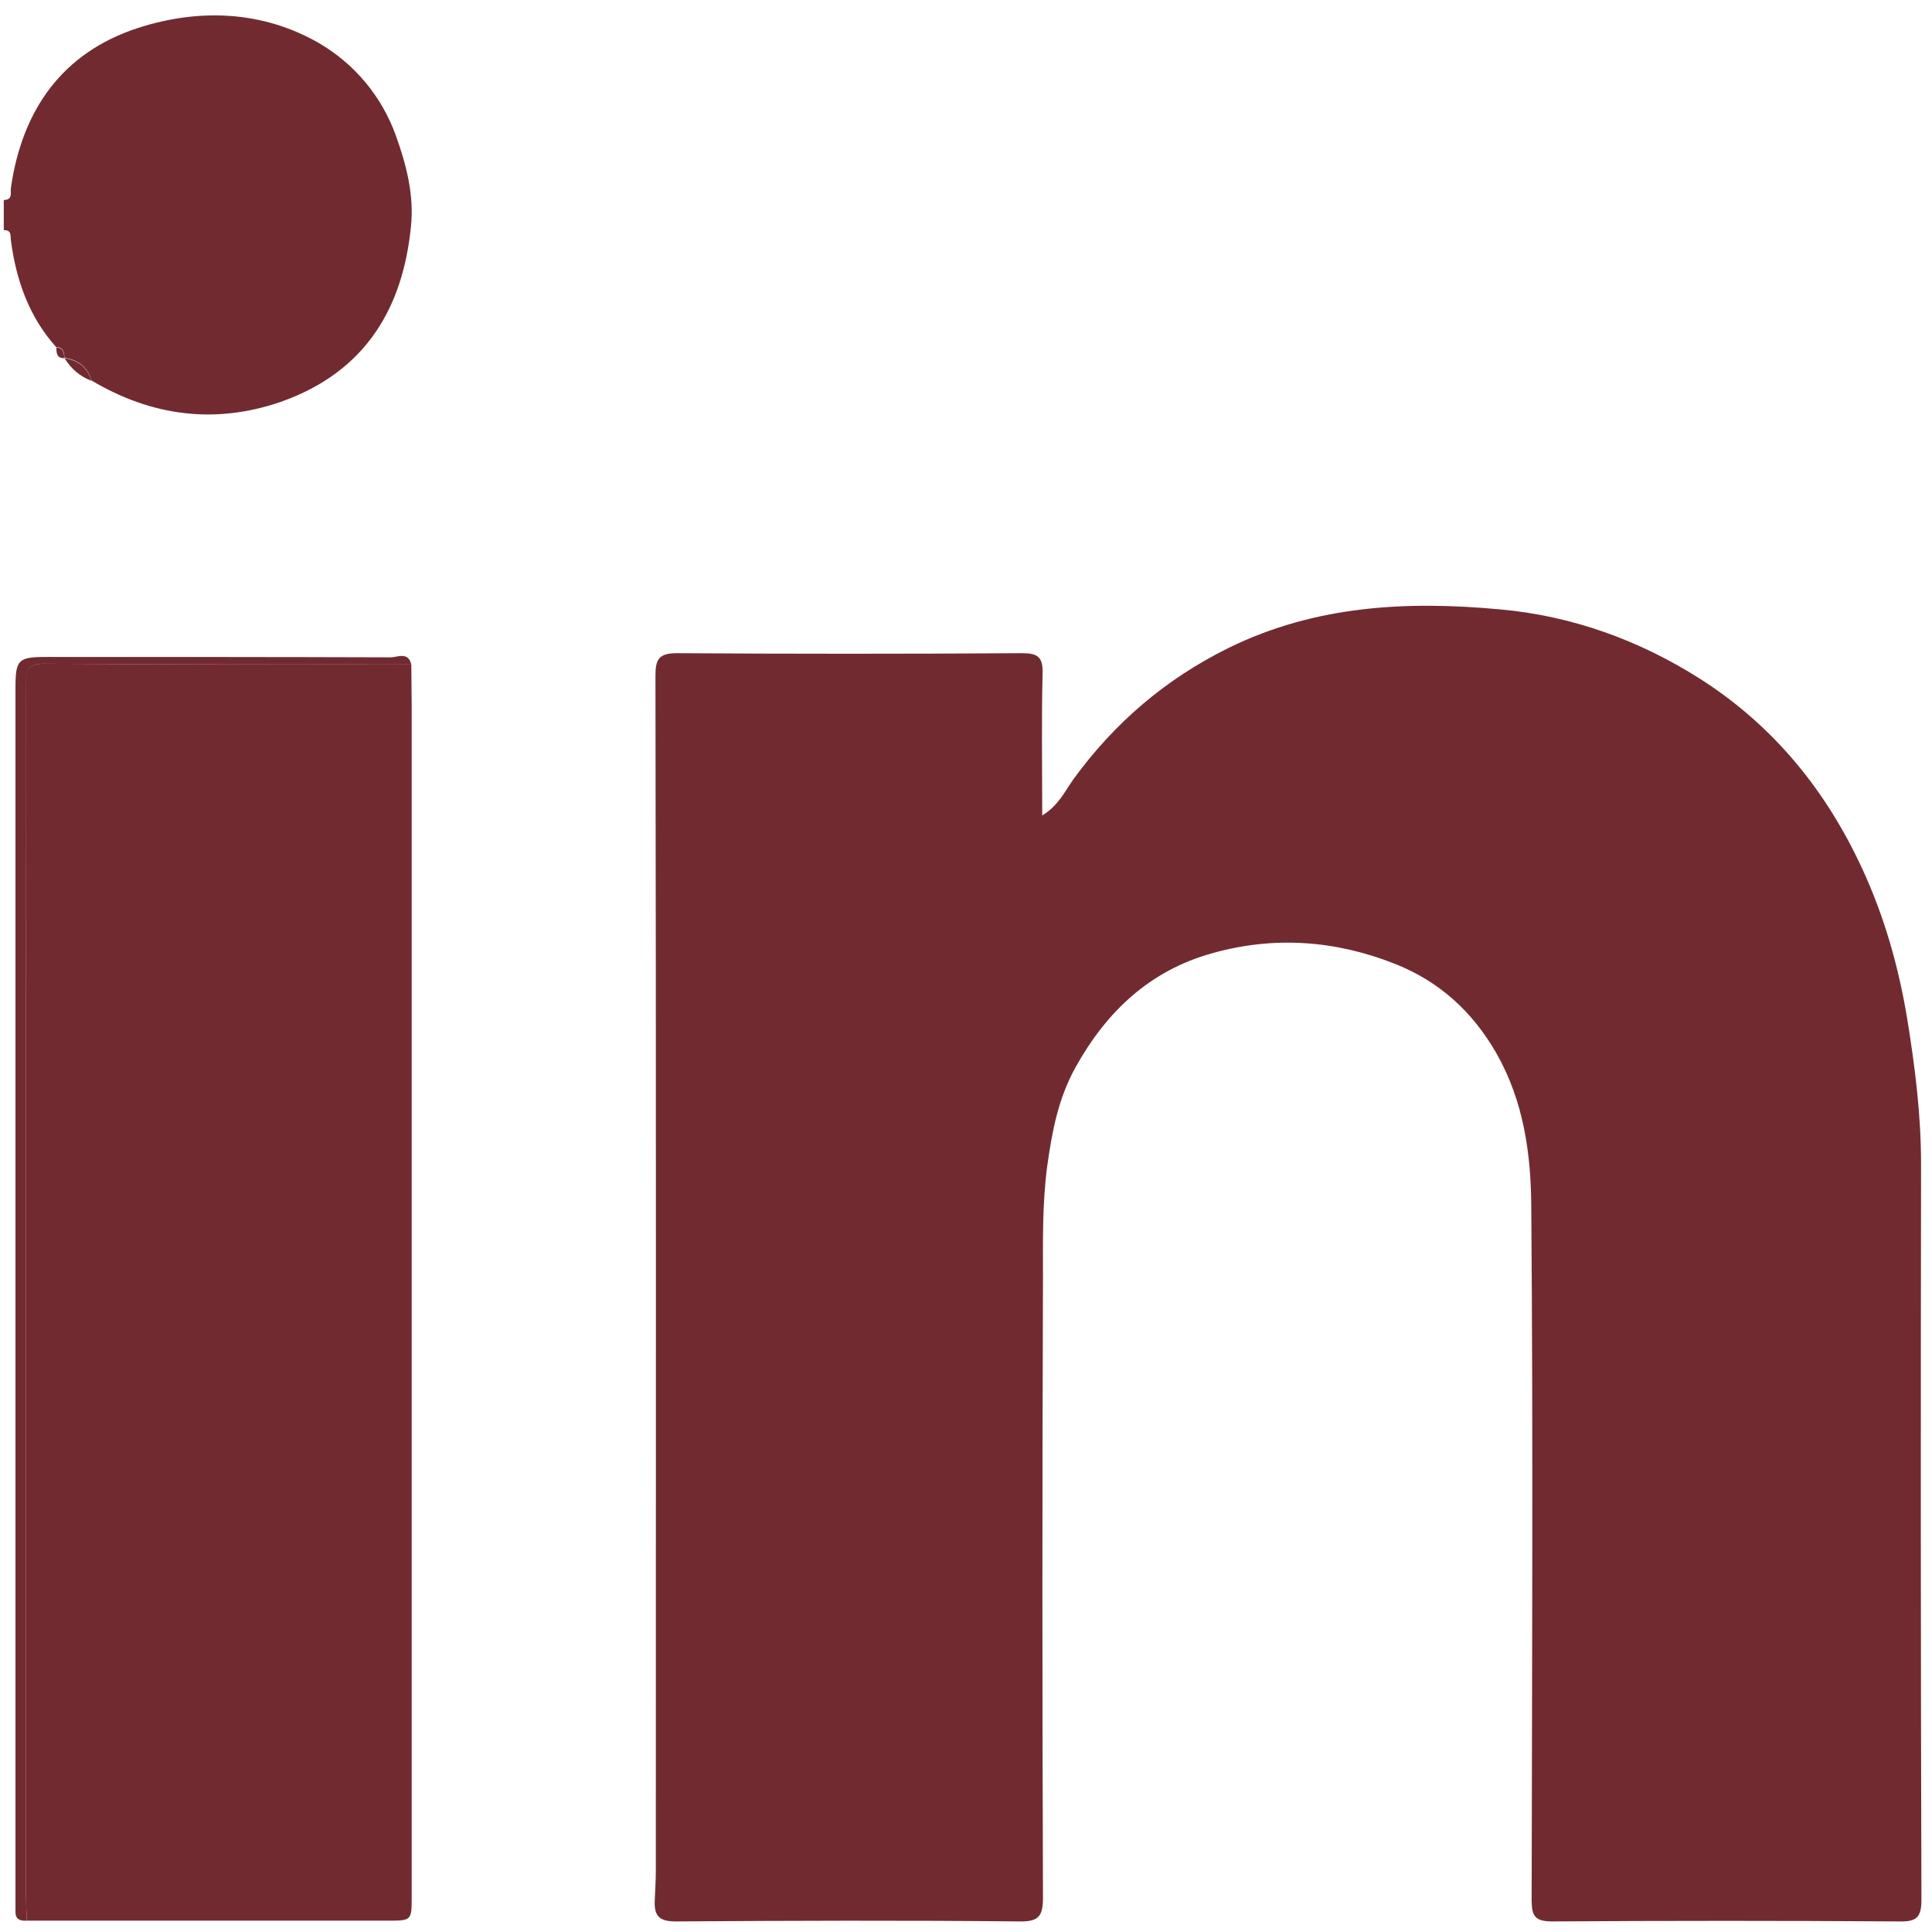 <svg width="512" height="512" xmlns="http://www.w3.org/2000/svg">
 <g>
  <title>background</title>
  <rect x="-1" y="-1" width="810.09" height="810.09" id="canvas_background" fill="none"/>
 </g>

 <g>
  <title fill="#712b30">Layer 1</title>
  <path d="m1,53c2.5,0 1.7,-2 1.9,-3.3c3,-20.7 13.7,-35.8 33.7,-42.3c16.1,-5.2 32.9,-4.6 47.9,4c9.4,5.5 16.6,14 20.4,24.5c2.8,7.8 4.9,15.9 4,24.2c-2.1,20.9 -11.5,38.3 -34.5,46.4c-17.4,6 -34.3,3.8 -50.2,-5.7c-1,-3.6 -3.5,-5.4 -7.1,-6c0,0 0,0 0,0c-0.1,-1.4 -0.3,-2.8 -2.2,-2.8c-7.2,-8 -10.6,-17.7 -12,-28.2c-0.2,-1.2 0.3,-2.9 -1.9,-2.8c0,-2.7 0,-5.3 0,-8z" fill="#712b30" id="svg_2"/>
  <path d="m276.2,216.1c4.3,-2.6 6,-6.4 8.2,-9.5c10.9,-15 24.4,-26.6 41.2,-34.9c23,-11.3 47.4,-12.5 72,-10.2c18.9,1.7 36.8,8.1 53.1,18.5c19.4,12.4 33.3,29.6 42.8,50.2c5.8,12.5 9.6,25.8 11.9,39.6c2.1,12.9 3.7,25.6 3.7,38.7c-0.1,65 -0.1,130 0.1,195c0,4.6 -1.3,5.8 -5.8,5.7c-30.7,-0.2 -61.3,-0.2 -92,0c-4.5,0 -5.5,-1.3 -5.5,-5.6c0.1,-61.3 0.4,-122.7 -0.1,-184c-0.1,-13.9 -2,-27.7 -9.2,-40.4c-6.4,-11.2 -15.3,-19.2 -27,-23.8c-15.7,-6.2 -31.9,-7.4 -48.3,-2.8c-16.6,4.6 -28.1,15.5 -36.3,30.3c-4.6,8.3 -6.2,17 -7.5,26.3c-1.3,10 -1.1,19.8 -1.1,29.7c-0.2,54.7 -0.2,109.3 0,164c0,5 -1.2,6.4 -6.3,6.3c-30.3,-0.3 -60.7,-0.2 -91,0c-4.2,0 -5.7,-1.3 -5.6,-5.2c0.1,-2.8 0.3,-5.6 0.3,-8.4c0,-105.5 0.1,-211 -0.1,-316.5c0,-4.4 0.9,-6 5.7,-6c30.5,0.2 61,0.2 91.5,0c4.1,0 5.5,1 5.4,5.3c-0.3,12.2 -0.1,24.5 -0.1,37.7z" fill="#712b30" id="svg_3"/>
  <path d="m109,176.1c0,3.5 0.1,7 0.1,10.5c0,105.3 0,210.6 0,316c0,6.4 0,6.4 -6.5,6.4c-31.8,0 -63.7,0 -95.5,0c-0.1,-2.5 -0.2,-5 -0.2,-7.5c0,-78.8 0,-157.5 0,-236.3c0,-28.1 0.1,-56.3 -0.1,-84.4c0,-3.6 0.9,-4.9 4.7,-4.9c32.5,0.2 65,0.1 97.5,0.2z" fill="#712b30" id="svg_4"/>
  <path d="m109,176.1c-32.5,0 -64.9,0 -97.4,-0.2c-3.8,0 -4.7,1.2 -4.7,4.9c0.1,28.1 0,56.2 0,84.4c0,78.8 0,157.5 0,236.3c0,2.5 0.1,5 0.2,7.5c-1.7,0.1 -3,-0.3 -3,-2.3c0,-1.3 0,-2.7 0,-4c0,-106.8 0,-213.5 0,-320.3c0,-7.6 0.7,-8.3 8.2,-8.3c30.5,0 61,0 91.4,0.1c1.8,-0.1 4.5,-1.5 5.3,1.9z" fill="#712b30" id="svg_5"/>
  <path d="m17.1,94.9c3.6,0.6 6.1,2.4 7.1,6c-3.1,-1.2 -5.4,-3.2 -7.1,-6z" fill="#712b30" id="svg_6"/>
  <path d="m14.9,92.1c1.9,0 2,1.4 2.2,2.8c-2.1,0.1 -2.1,-1.3 -2.2,-2.8z" fill="#712b30" id="svg_7"/>
 </g>
</svg>